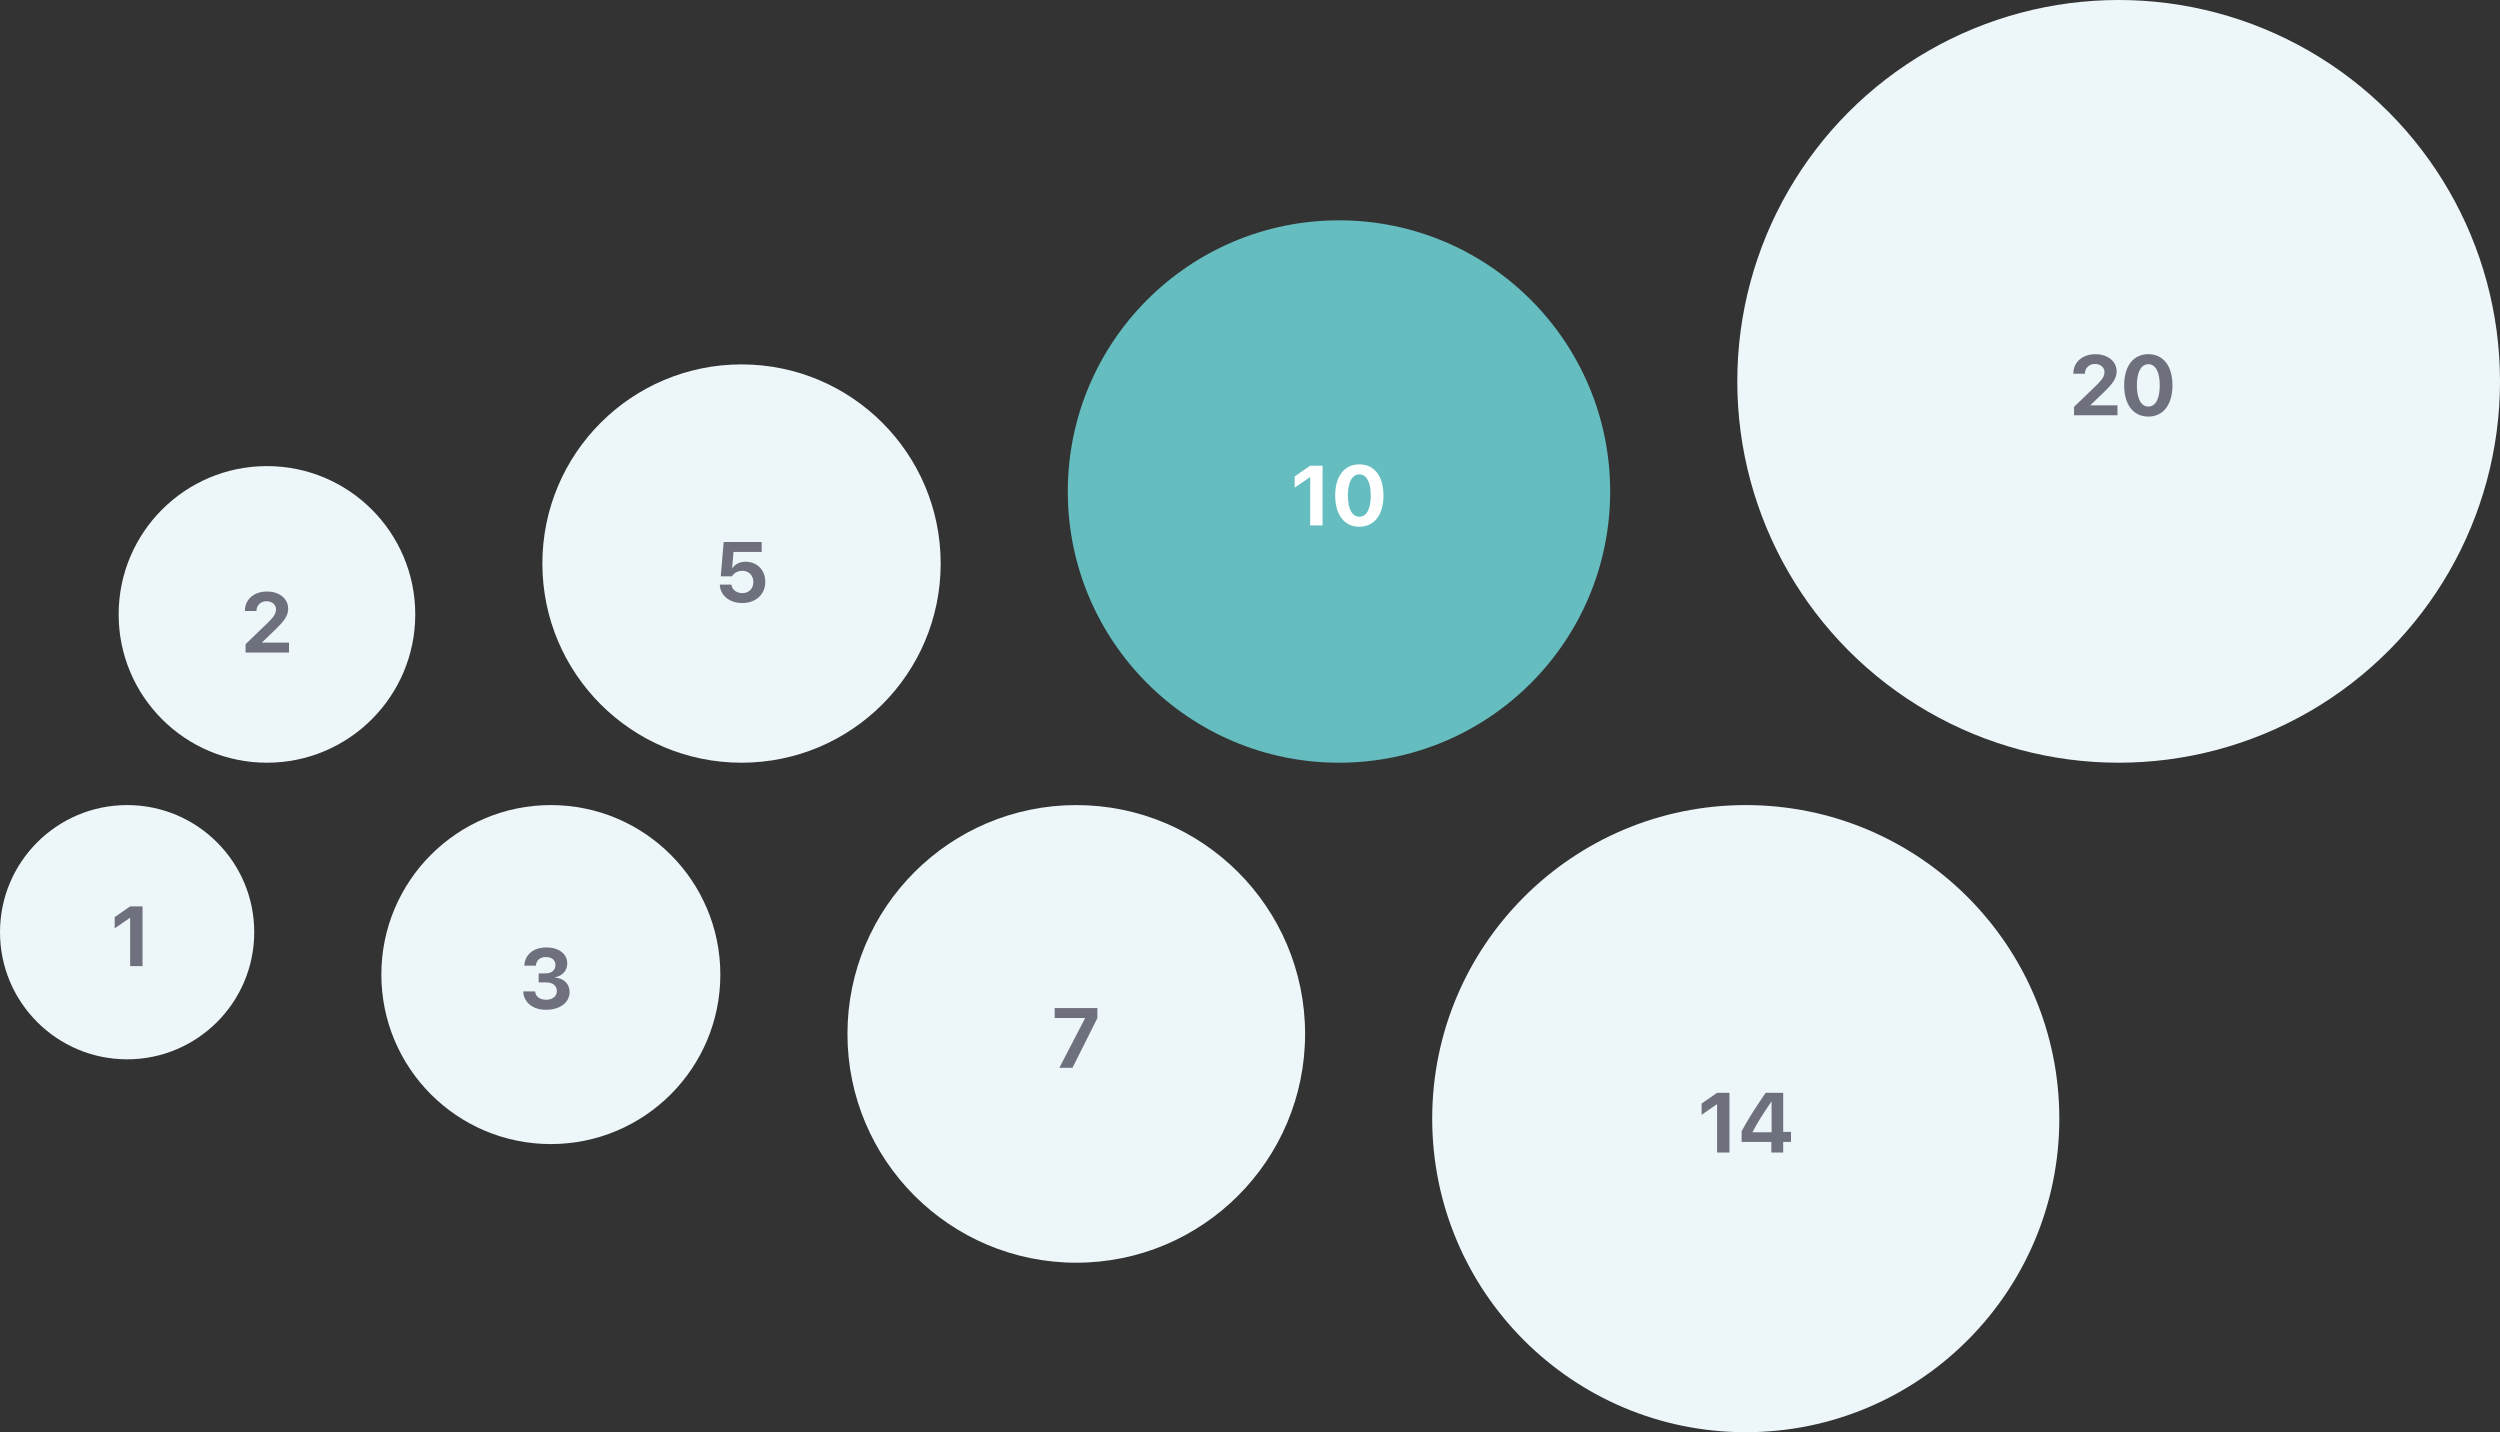 <svg width="295" height="169" viewBox="0 0 295 169" fill="none" xmlns="http://www.w3.org/2000/svg">
<rect x="0" y="0" width="295" height="169" fill="#333333" stroke="none"/>
<circle cx="15" cy="110" r="15" fill="#EDF7F9"/>
<path d="M15.358 114H16.818V106.954H15.354L13.532 108.219V109.547L15.329 108.307H15.358V114Z" fill="#6F707E"/>
<circle cx="31.5" cy="72.5" r="17.5" fill="#EDF7F9"/>
<path d="M28.898 72.073V72.098H30.265V72.073C30.265 71.424 30.768 70.945 31.451 70.945C32.105 70.945 32.569 71.365 32.569 71.893C32.569 72.381 32.35 72.737 31.637 73.45L28.98 76.009V77H34.102V75.828H30.924V75.799L32.643 74.144C33.419 73.372 34.005 72.713 34.005 71.834C34.005 70.657 32.984 69.798 31.5 69.798C29.962 69.798 28.898 70.74 28.898 72.073Z" fill="#6F707E"/>
<circle cx="65" cy="115" r="20" fill="#EDF7F9"/>
<path d="M63.562 115.924H64.432C65.228 115.924 65.711 116.314 65.711 116.959C65.711 117.555 65.193 117.97 64.456 117.97C63.68 117.97 63.191 117.579 63.148 116.983H61.736C61.805 118.282 62.845 119.156 64.436 119.156C66.062 119.156 67.21 118.316 67.21 117.052C67.21 116.075 66.531 115.44 65.481 115.353V115.323C66.346 115.167 66.936 114.542 66.936 113.678C66.936 112.55 65.936 111.798 64.471 111.798C62.942 111.798 61.927 112.647 61.873 113.951H63.23C63.27 113.336 63.724 112.931 64.407 112.931C65.14 112.931 65.545 113.307 65.545 113.878C65.545 114.459 65.091 114.859 64.417 114.859H63.562V115.924Z" fill="#6F707E"/>
<circle cx="87.5" cy="66.5" r="23.5" fill="#EDF7F9"/>
<path d="M87.583 71.156C89.199 71.156 90.303 70.141 90.303 68.647C90.303 67.274 89.336 66.283 87.988 66.283C87.27 66.283 86.709 66.581 86.421 67.055H86.392L86.553 65.126H89.878V63.954H85.395L85.049 68.007H86.367C86.611 67.602 87.07 67.357 87.603 67.357C88.364 67.357 88.897 67.904 88.897 68.686C88.897 69.452 88.364 69.989 87.593 69.989C86.909 69.989 86.382 69.579 86.299 68.983H84.936C84.981 70.258 86.069 71.156 87.583 71.156Z" fill="#6F707E"/>
<circle cx="127" cy="122" r="27" fill="#EDF7F9"/>
<path d="M125.003 126H126.551L129.49 120.141V118.954H124.451V120.126H128.035V120.155L125.003 126Z" fill="#6F707E"/>
<circle cx="158" cy="58" r="32" fill="#65BDC0"/>
<path d="M154.602 62H156.062V54.954H154.597L152.775 56.219V57.547L154.572 56.307H154.602V62ZM160.402 62.156C162.175 62.156 163.249 60.735 163.249 58.46C163.249 56.185 162.165 54.793 160.402 54.793C158.64 54.793 157.551 56.19 157.551 58.465C157.551 60.745 158.63 62.156 160.402 62.156ZM160.402 60.975C159.562 60.975 159.05 60.066 159.05 58.465C159.05 56.878 159.572 55.975 160.402 55.975C161.237 55.975 161.75 56.873 161.75 58.465C161.75 60.071 161.242 60.975 160.402 60.975Z" fill="white"/>
<circle cx="206" cy="132" r="37" fill="#EDF7F9"/>
<path d="M202.616 136H204.076V128.954H202.611L200.79 130.219V131.547L202.587 130.307H202.616V136ZM209.018 136H210.419V134.745H211.337V133.563H210.419V128.954H208.339C206.894 131.083 206.127 132.318 205.512 133.49V134.745H209.018V136ZM206.806 133.568C207.377 132.465 207.992 131.503 209.018 129.999H209.047V133.607H206.806V133.568Z" fill="#6F707E"/>
<circle cx="250" cy="45" r="45" fill="#EDF7F9"/>
<path d="M244.655 44.073V44.098H246.022V44.073C246.022 43.424 246.525 42.945 247.209 42.945C247.863 42.945 248.327 43.365 248.327 43.893C248.327 44.381 248.107 44.737 247.395 45.45L244.738 48.009V49H249.86V47.828H246.682V47.799L248.4 46.144C249.177 45.372 249.763 44.713 249.763 43.834C249.763 42.657 248.742 41.798 247.258 41.798C245.72 41.798 244.655 42.74 244.655 44.073ZM253.503 49.156C255.275 49.156 256.35 47.735 256.35 45.46C256.35 43.185 255.266 41.793 253.503 41.793C251.74 41.793 250.651 43.19 250.651 45.465C250.651 47.745 251.73 49.156 253.503 49.156ZM253.503 47.975C252.663 47.975 252.15 47.066 252.15 45.465C252.15 43.878 252.673 42.975 253.503 42.975C254.338 42.975 254.851 43.873 254.851 45.465C254.851 47.071 254.343 47.975 253.503 47.975Z" fill="#6F707E"/>
</svg>
